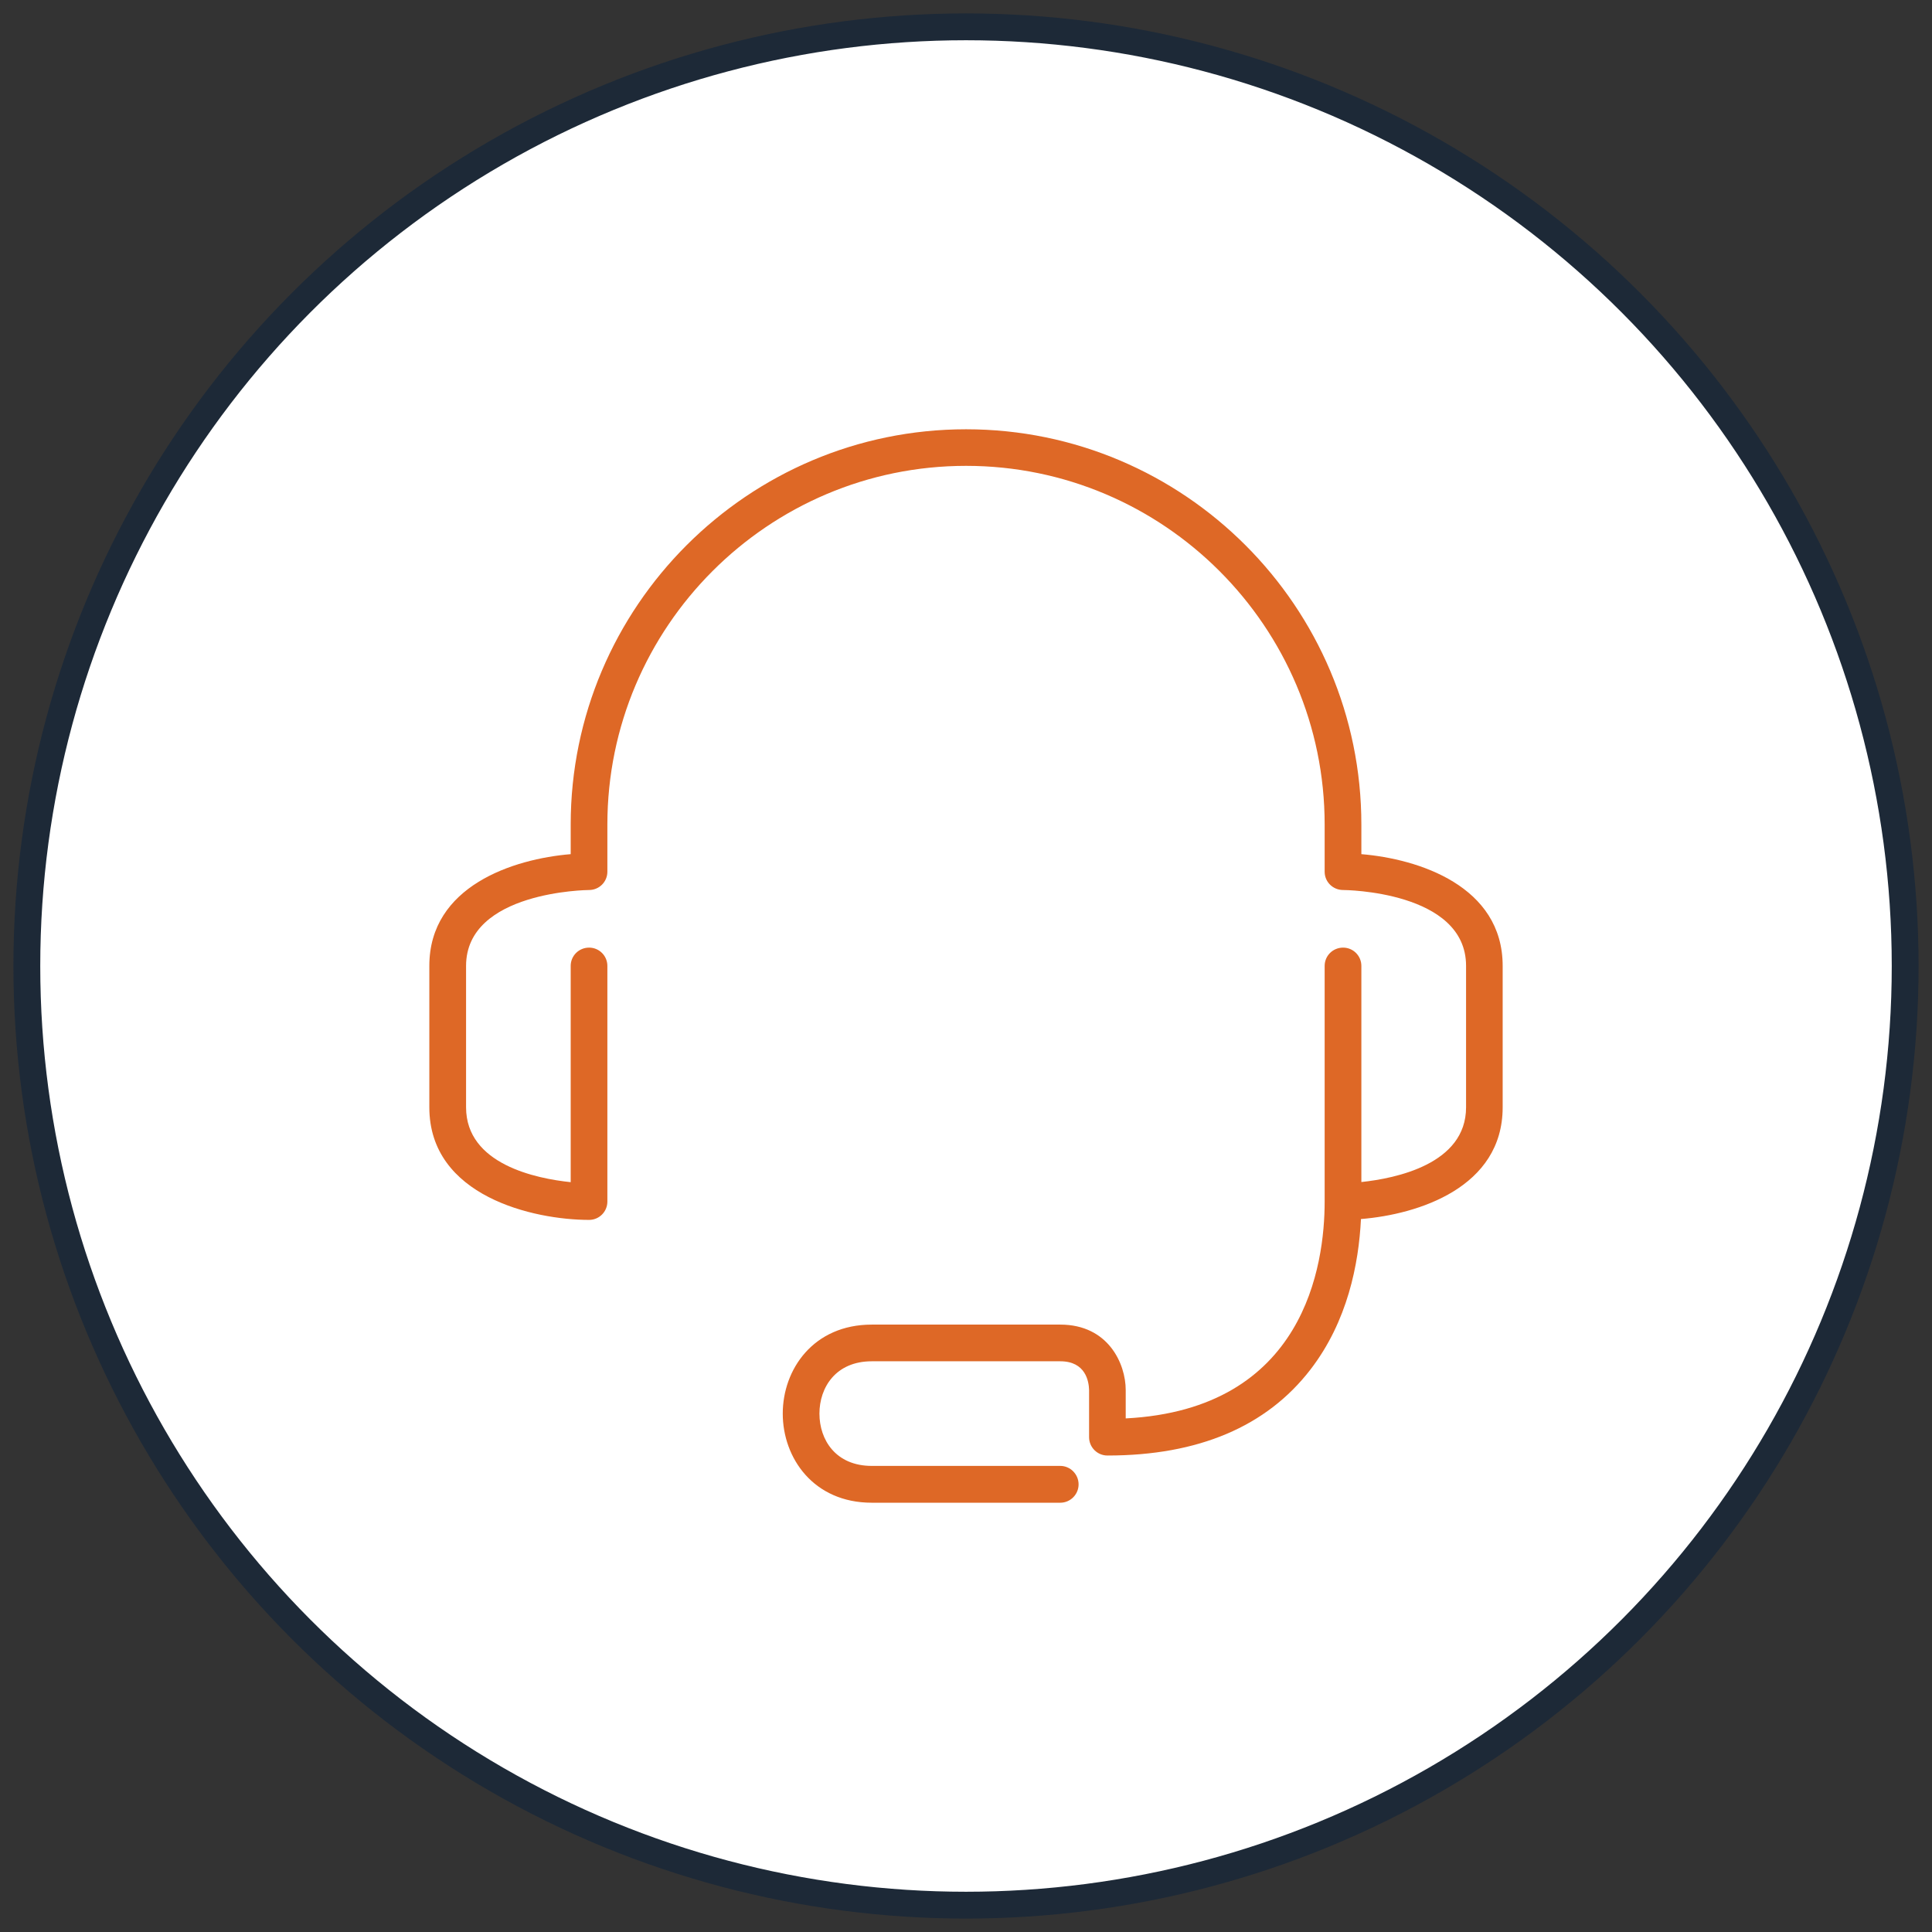 <?xml version="1.0" encoding="UTF-8" standalone="no"?>
<svg width="72px" height="72px" viewBox="0 0 72 72" version="1.1" xmlns="http://www.w3.org/2000/svg" xmlns:xlink="http://www.w3.org/1999/xlink" xmlns:sketch="http://www.bohemiancoding.com/sketch/ns">
    <rect x="0" y="0" width="72" height="72" fill="#333333" stroke="none"/>
    <!-- Generator: Sketch 3.3.2 (12043) - http://www.bohemiancoding.com/sketch -->
    <title>Slice 1</title>
    <desc>Created with Sketch.</desc>
    <defs></defs>
    <g id="Page-1" stroke="none" stroke-width="1" fill="none" fill-rule="evenodd" sketch:type="MSPage">
        <g id="support" sketch:type="MSLayerGroup" transform="translate(1, 1)">
            <g id="Page-1" sketch:type="MSShapeGroup">
                <circle id="Oval-3" stroke="#1D2937" fill="#FFFFFF" cx="35" cy="35" r="35"></circle>
                <path d="M49.734,30.832 L49.734,29.729 C49.734,21.607 43.125,14.998 35.003,14.998 C26.878,14.998 20.268,21.607 20.268,29.729 L20.268,30.832 C18.137,31.008 15,32.018 15,34.996 L15,40.266 C15,43.587 18.895,44.462 20.954,44.462 C21.33,44.462 21.635,44.157 21.635,43.778 L21.635,34.996 C21.635,34.62 21.33,34.315 20.954,34.315 C20.573,34.315 20.268,34.62 20.268,34.996 L20.268,43.056 C18.992,42.923 16.369,42.395 16.369,40.266 L16.369,34.996 C16.369,32.213 20.906,32.168 20.953,32.168 C21.33,32.168 21.635,31.863 21.635,31.487 L21.635,29.729 C21.635,22.361 27.631,16.361 35.003,16.361 C42.37,16.361 48.366,22.361 48.366,29.729 L48.366,31.487 C48.366,31.863 48.671,32.168 49.054,32.168 C49.094,32.168 53.636,32.202 53.636,34.996 L53.636,40.266 C53.636,42.383 51.015,42.915 49.734,43.051 L49.734,34.996 C49.734,34.62 49.429,34.315 49.054,34.315 C48.671,34.315 48.366,34.62 48.366,34.996 L48.366,43.778 C48.366,46.134 47.628,51.517 40.952,51.86 L40.952,50.802 C40.952,49.825 40.304,48.364 38.512,48.364 L31.489,48.364 C29.313,48.364 28.171,50.032 28.171,51.681 C28.171,53.33 29.313,55.002 31.489,55.002 L38.513,55.002 C38.89,55.002 39.196,54.693 39.196,54.318 C39.196,53.943 38.89,53.63 38.513,53.63 L31.489,53.63 C30.141,53.63 29.538,52.654 29.538,51.681 C29.538,50.712 30.142,49.731 31.489,49.731 L38.513,49.731 C39.462,49.731 39.579,50.486 39.587,50.802 L39.587,52.559 C39.587,52.938 39.894,53.243 40.271,53.243 C43.656,53.243 46.199,52.165 47.836,50.04 C49.219,48.247 49.637,46.102 49.719,44.43 C51.852,44.258 55,43.255 55,40.266 L55,34.996 C55,32.018 51.863,31.008 49.734,30.832 L49.734,30.832 L49.734,30.832 Z" id="Shape" fill="#DE6826"></path>
            </g>
        </g>
    </g>
</svg>